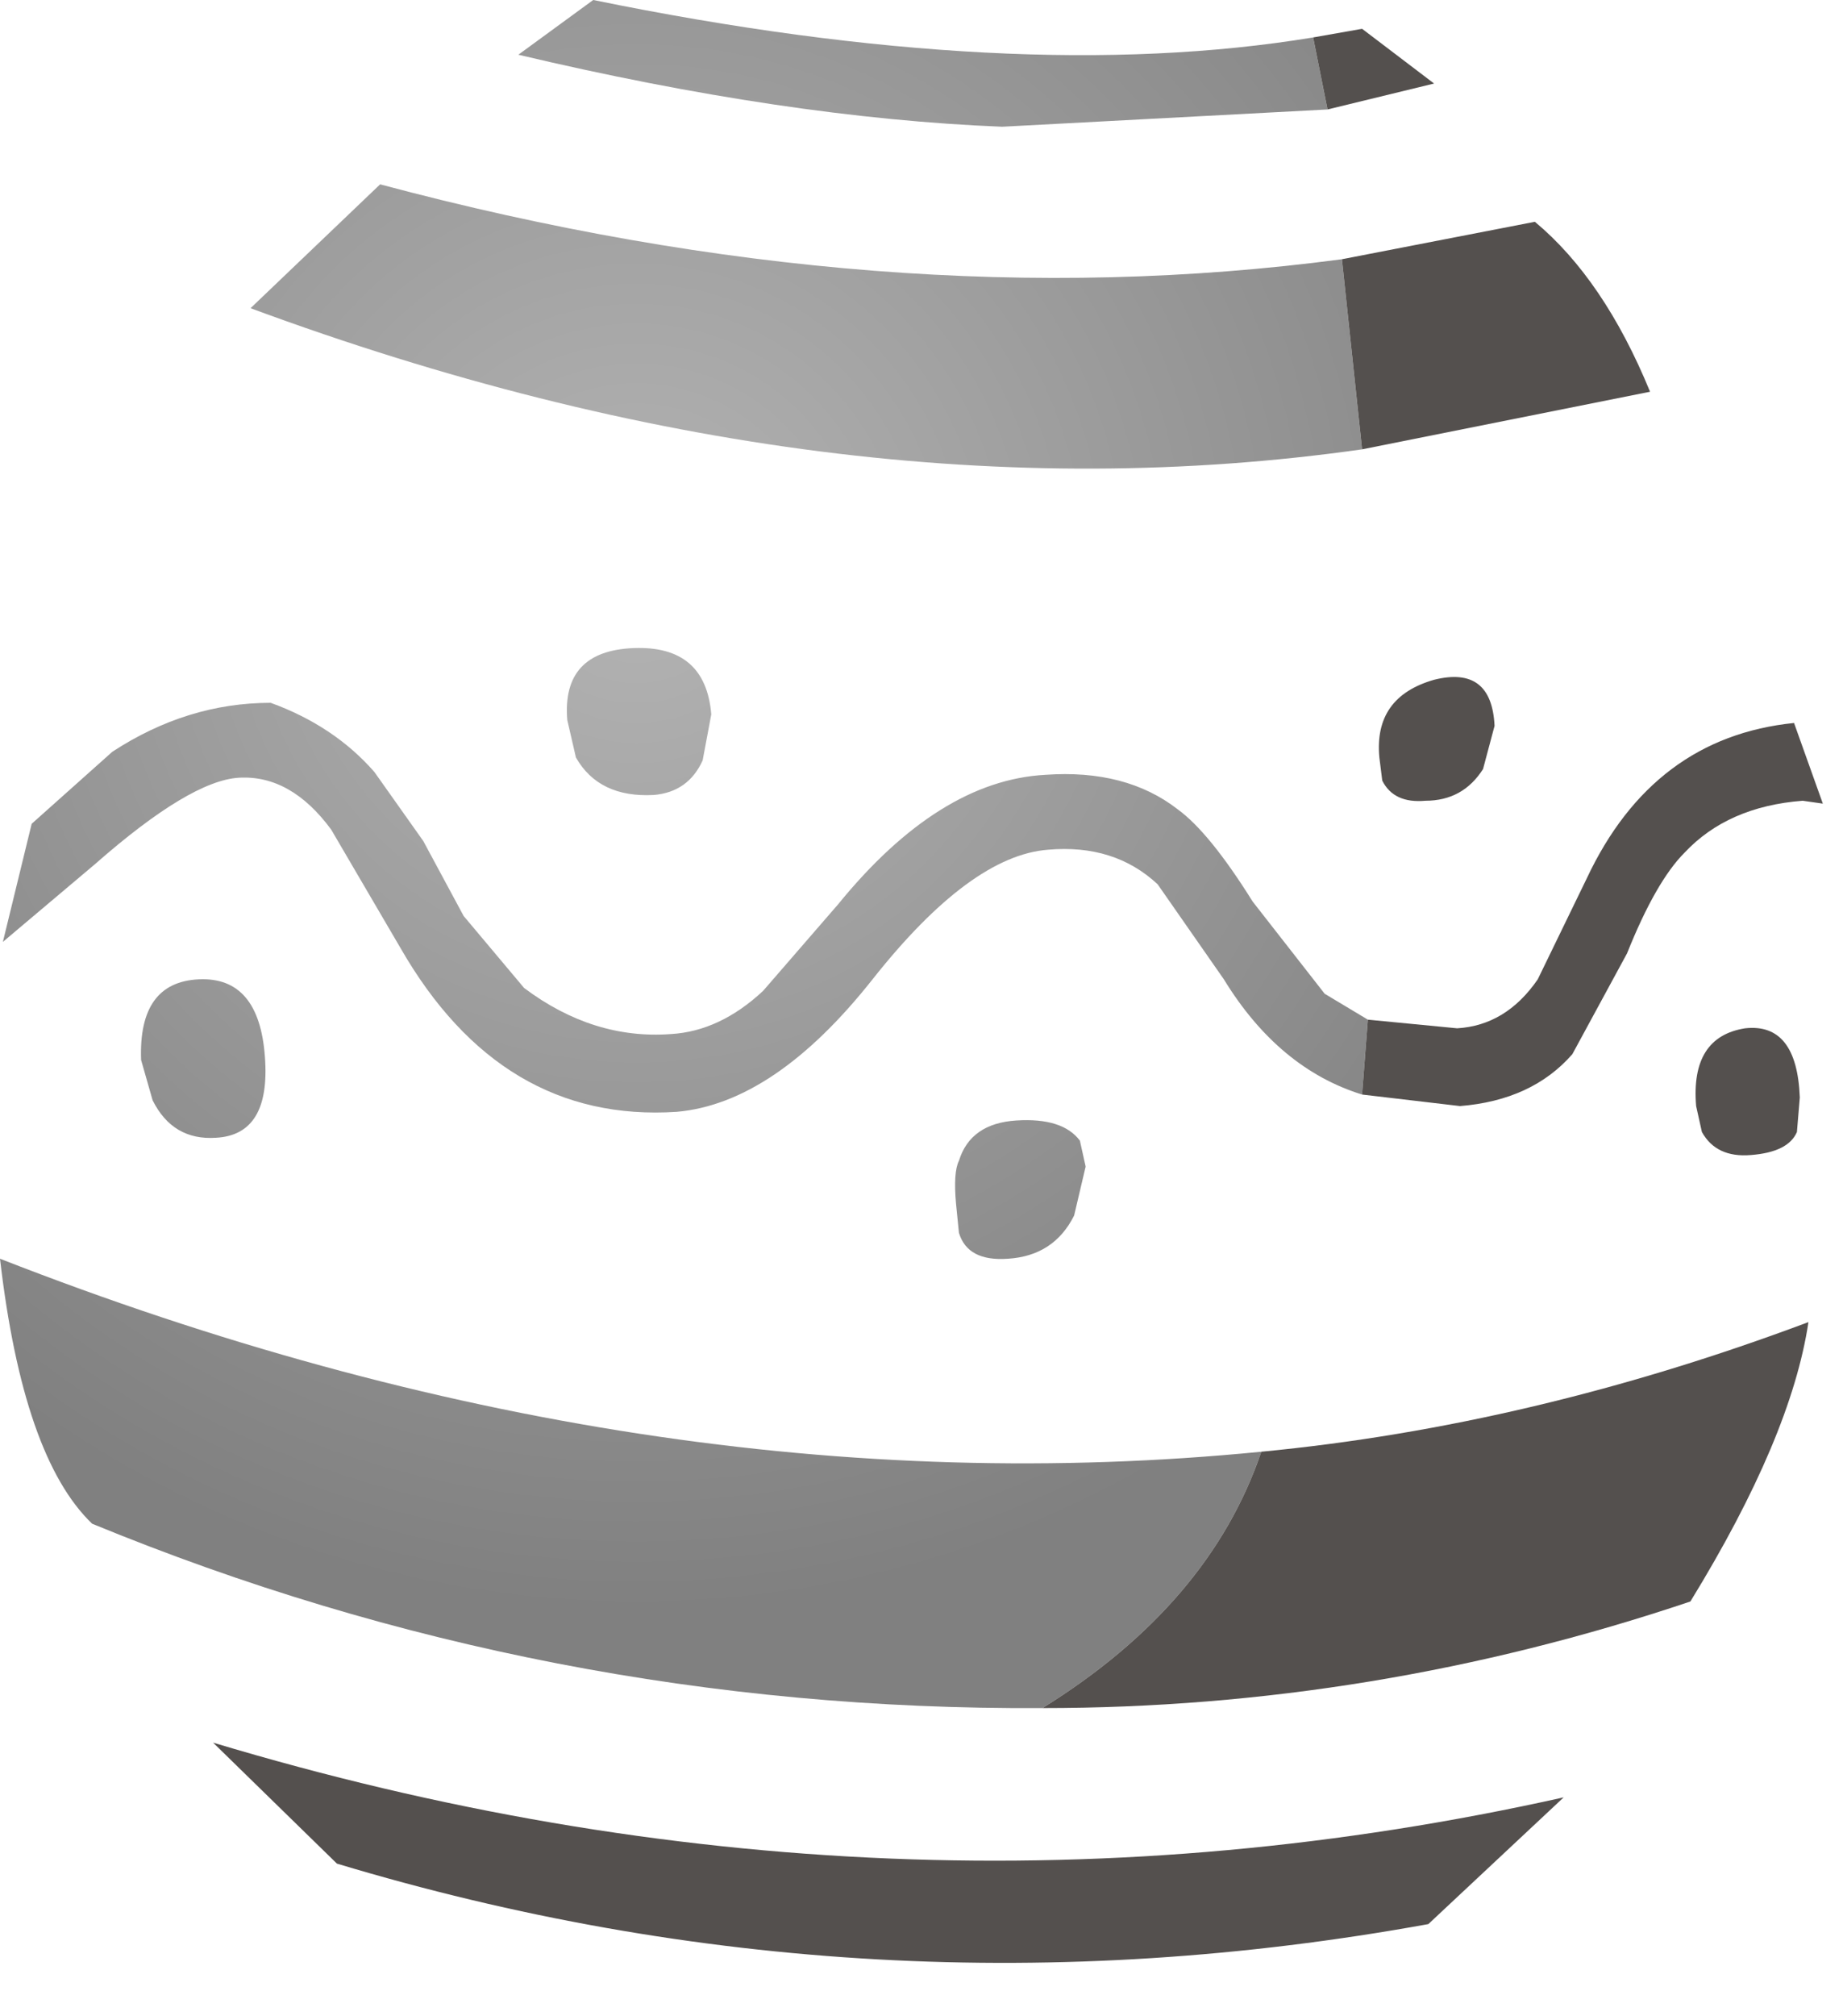 <?xml version="1.0" encoding="utf-8"?>
<svg version="1.1" id="Layer_1"
xmlns="http://www.w3.org/2000/svg"
xmlns:xlink="http://www.w3.org/1999/xlink"
width="32px" height="35px"
xml:space="preserve">
<g id="PathID_4223" transform="matrix(1, 0, 0, 1, 0, 0)">
<radialGradient
id="RadialGradID_1825" gradientUnits="userSpaceOnUse" gradientTransform="matrix(0.022, 0, 0, 0.022, 11.05, 9.95)" spreadMethod ="pad" cx="0" cy="0" r="819.2" fx="0" fy="0" >
<stop  offset="0"  style="stop-color:#B4B4B4;stop-opacity:1" />
<stop  offset="1"  style="stop-color:#808080;stop-opacity:1" />
</radialGradient>
<path style="fill:url(#RadialGradID_1825) " d="M4.35 5.35L6.6 3.2Q15.4 5.55 23.3 4.5L23.65 7.8Q14.5 9.1 4.35 5.35M23.05 1.9L17.4 2.2Q13.65 2.05 9 0.95L10.3 0Q17.65 1.5 22.8 0.65L23.05 1.9M23.65 19Q22.2 18.55 21.25 17L20.1 15.35Q19.35 14.65 18.2 14.75Q16.85 14.85 15.15 17Q13.45 19.15 11.75 19.3Q8.7 19.5 6.95 16.45L5.75 14.4Q5.05 13.45 4.15 13.5Q3.3 13.55 1.65 15L0.05 16.35L0.55 14.3L1.95 13.05Q3.25 12.2 4.7 12.2Q5.8 12.6 6.5 13.4L7.35 14.6L8.05 15.9L9.1 17.15Q10.3 18.05 11.65 17.95Q12.5 17.9 13.25 17.2L14.55 15.7Q16.3 13.55 18.15 13.45Q19.55 13.35 20.45 14.05Q21 14.45 21.75 15.65L23 17.25L23.75 17.7L23.65 19M9.85 12.5Q9.75 11.3 11 11.25Q12.25 11.2 12.35 12.4L12.2 13.2Q11.95 13.75 11.35 13.8Q10.4 13.85 10 13.15L9.85 12.5M4.6 18.35Q4.7 19.7 3.75 19.75Q3 19.8 2.65 19.1L2.45 18.4Q2.4 17.05 3.45 17Q4.5 16.95 4.6 18.35M17.65 19.45Q18.45 19.4 18.75 19.8L18.85 20.25L18.65 21.1Q18.3 21.8 17.5 21.85Q16.8 21.9 16.65 21.4L16.6 20.9Q16.55 20.35 16.65 20.15Q16.85 19.5 17.65 19.45M18.1 29.65Q9.5 29.7 1.6 26.45Q0.4 25.3 0 21.85Q11.25 26.25 21.9 25.2Q21 27.85 18.1 29.65" />
<path style="fill:#54504E;fill-opacity:1" d="M26.65 3.85Q27.85 4.85 28.65 6.8L23.65 7.8L23.3 4.5L26.65 3.85M22.8 0.65L23.65 0.5L24.9 1.45L23.05 1.9L22.8 0.65M25.75 13.35Q25.4 13.9 24.75 13.9Q24.2 13.95 24 13.55L23.95 13.15Q23.85 12.1 24.9 11.8Q25.9 11.55 25.95 12.6L25.75 13.35M23.75 17.7L25.3 17.85Q26.15 17.8 26.7 17L27.55 15.25Q28.7 12.8 31.15 12.55L31.65 13.95L31.3 13.9Q30 14 29.25 14.8Q28.75 15.3 28.25 16.55L27.3 18.3Q26.6 19.1 25.35 19.2L23.65 19L23.75 17.7M29.45 19.2Q29.35 18 30.3 17.85Q31.2 17.75 31.25 19.05L31.2 19.65Q31.05 20 30.4 20.05Q29.8 20.1 29.55 19.65L29.45 19.2M18.1 29.65Q21 27.85 21.9 25.2Q26.6 24.75 31.4 22.95Q31.1 24.95 29.35 27.8Q23.85 29.65 18.1 29.65M3.7 30.25Q15.5 33.8 27.15 31.2L24.8 33.4Q15.15 35.15 5.85 32.35L3.7 30.25" />
</g>
</svg>
